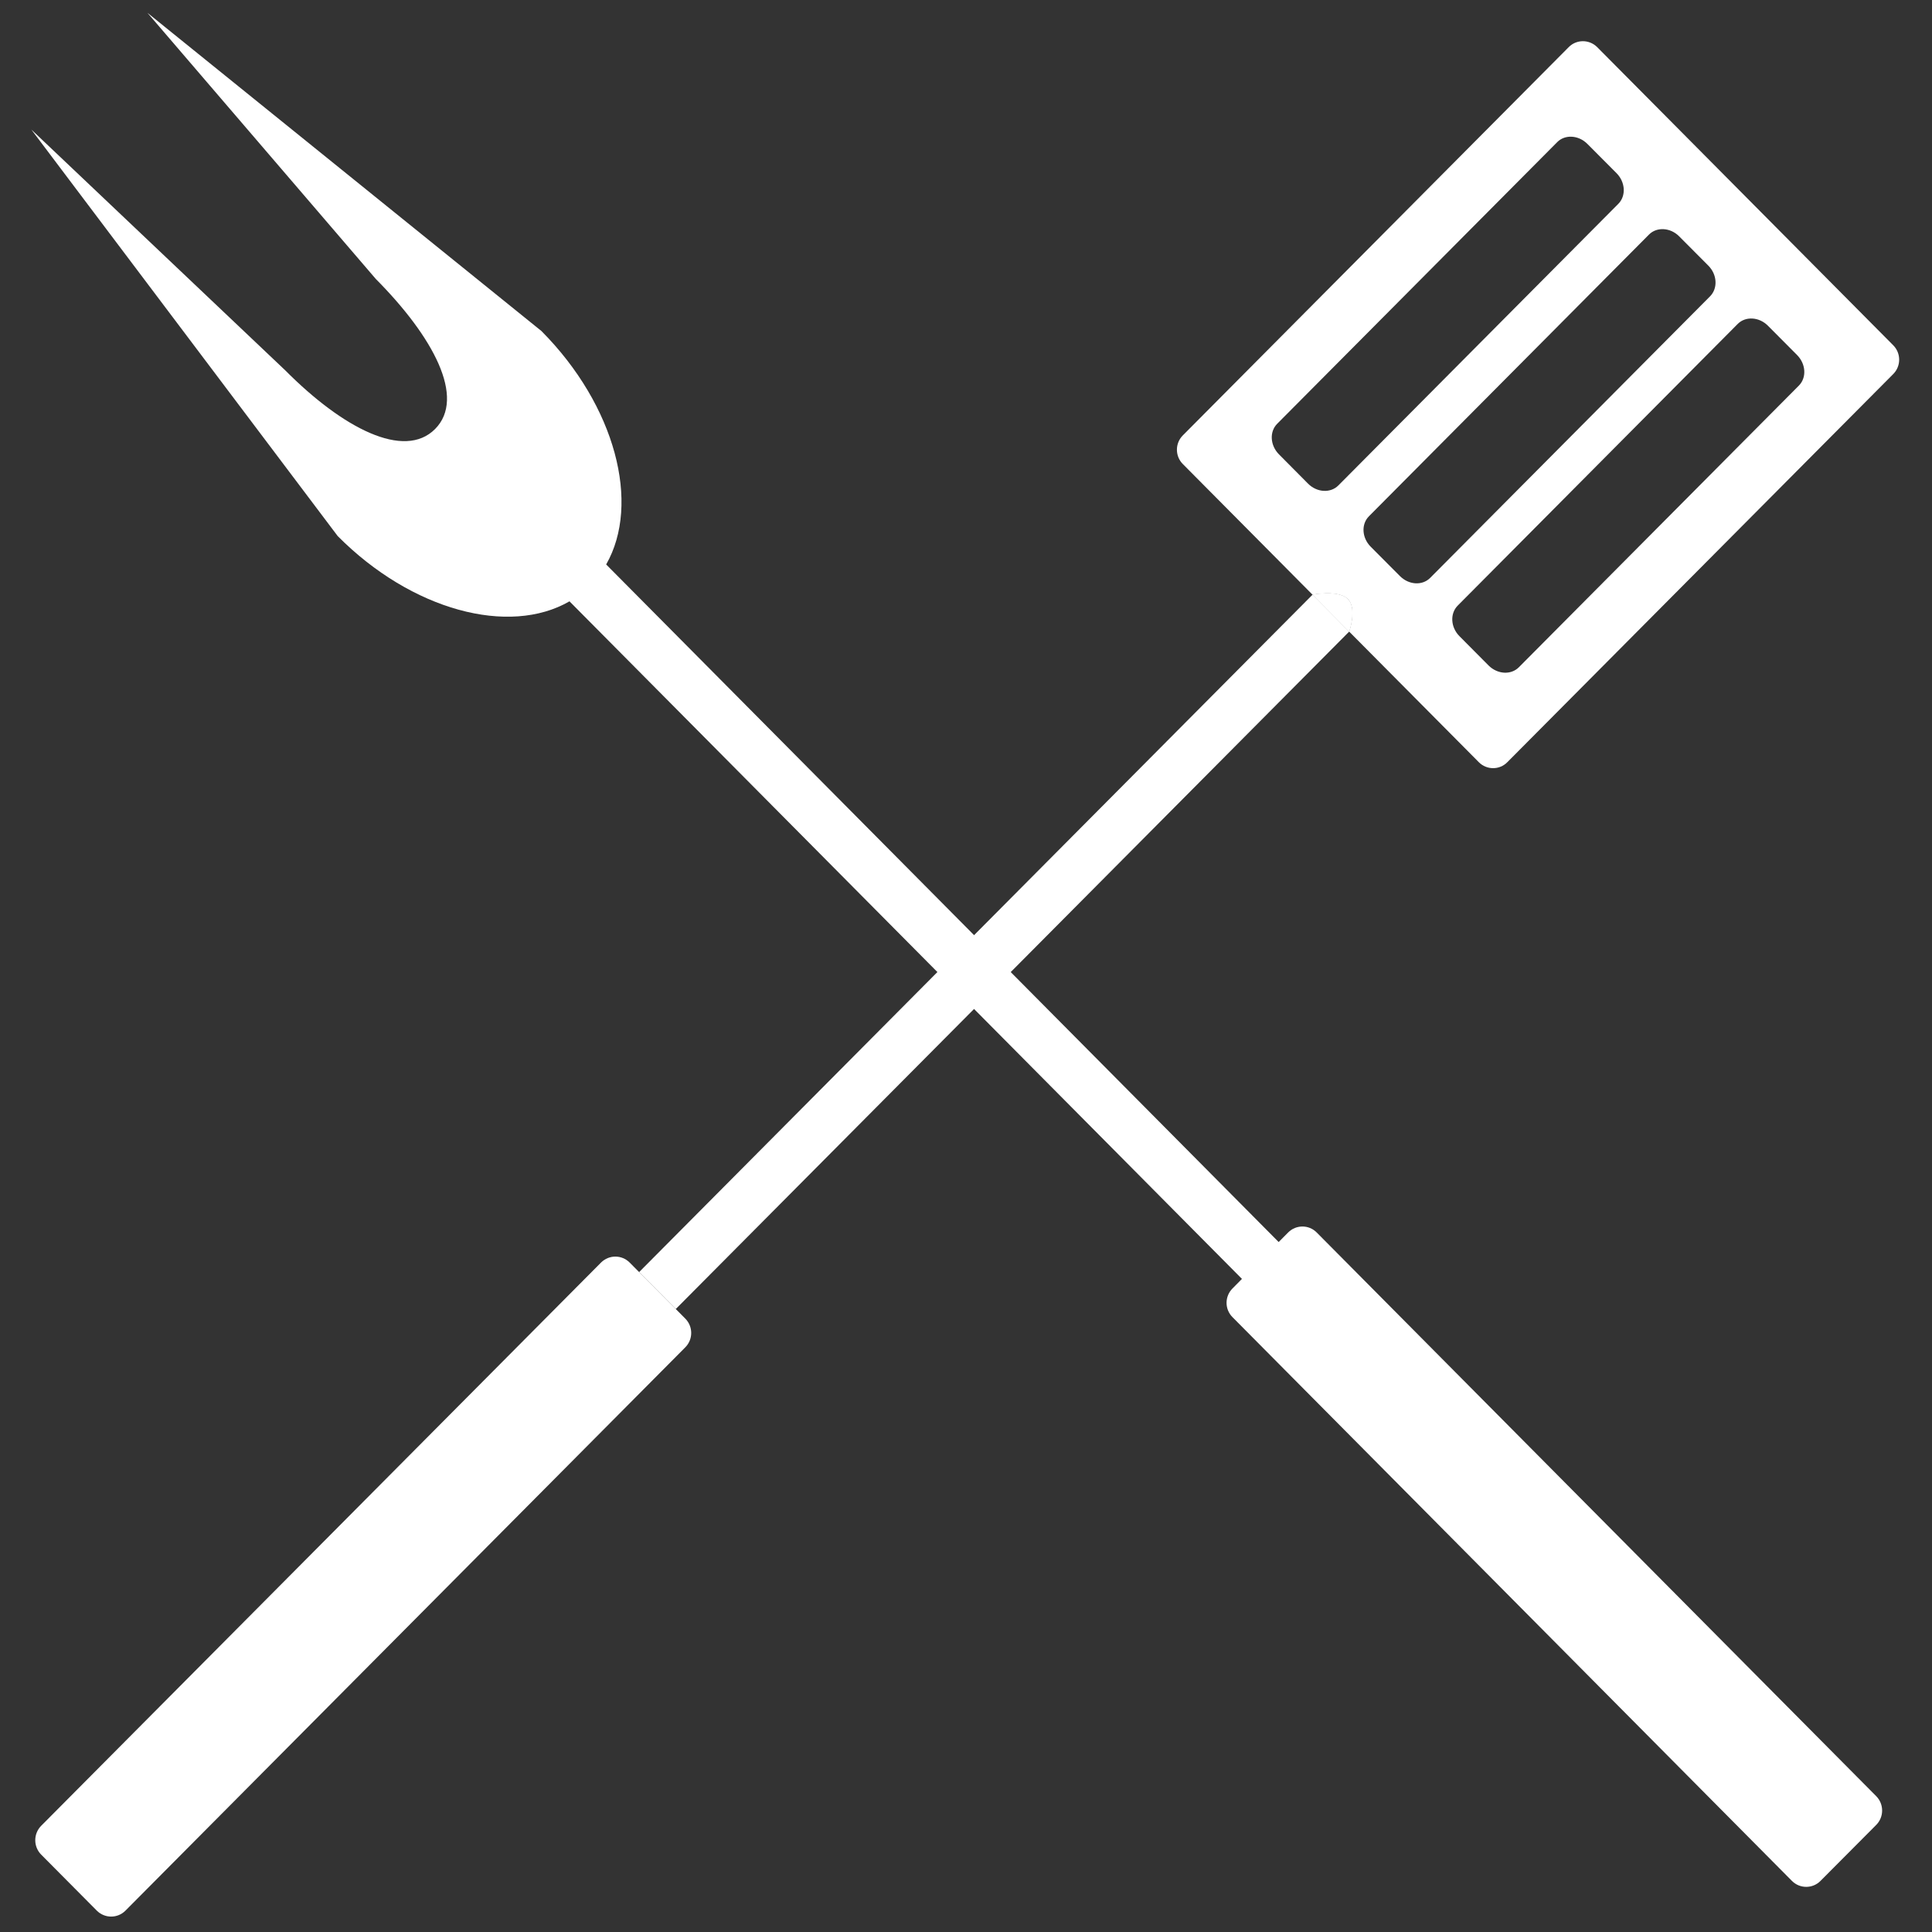 <svg xmlns="http://www.w3.org/2000/svg" xmlns:xlink="http://www.w3.org/1999/xlink" width="500" zoomAndPan="magnify" viewBox="0 0 375 375" height="500" preserveAspectRatio="xMidYMid meet" version="1.0"><rect x="0" y="0" width="375" height="375" fill="#333333" stroke="none"/><defs><clipPath id="b1070d0494"><path d="M 6.004 243 L 135 243 L 135 372.289 L 6.004 372.289 Z M 6.004 243 " clip-rule="nonzero"/></clipPath><clipPath id="4e5d29c3ac"><path d="M 6.004 2.539 L 366 2.539 L 366 367 L 6.004 367 Z M 6.004 2.539 " clip-rule="nonzero"/></clipPath></defs><path fill="#ffffff" d="M 294.809 129.516 C 293.285 131.051 290.652 130.895 288.926 129.164 L 283.273 123.477 C 281.555 121.738 281.418 119.09 282.938 117.551 L 337.285 62.879 C 338.809 61.34 341.453 61.5 343.164 63.234 L 348.812 68.91 C 350.535 70.652 350.695 73.297 349.164 74.84 Z M 277.598 112.164 C 276.07 113.711 273.445 113.547 271.719 111.809 L 266.066 106.133 C 264.328 104.395 264.176 101.742 265.719 100.199 L 320.062 45.535 C 321.582 43.996 324.23 44.152 325.938 45.887 L 331.59 51.562 C 333.312 53.297 333.453 55.949 331.941 57.496 Z M 259.77 94.23 C 258.246 95.758 255.598 95.605 253.879 93.863 L 248.246 88.188 C 246.531 86.453 246.363 83.805 247.902 82.254 L 302.25 27.59 C 303.758 26.055 306.406 26.203 308.125 27.949 L 313.773 33.617 C 315.496 35.359 315.641 38.016 314.129 39.551 Z M 367.484 67.027 L 310.016 9.152 C 308.484 7.617 306 7.609 304.484 9.152 L 229.59 84.504 C 228.055 86.039 228.055 88.539 229.59 90.074 L 254.762 115.43 C 254.762 115.43 259.781 114.445 261.617 116.285 C 263.434 118.117 261.871 122.594 261.871 122.594 L 287.043 147.945 C 288.566 149.48 291.059 149.488 292.566 147.945 L 367.484 72.594 C 369.008 71.059 369.008 68.566 367.484 67.027 " fill-opacity="1" fill-rule="nonzero"/><path fill="#ffffff" d="M 254.762 115.43 L 124.047 246.918 L 131.168 254.082 L 261.871 122.594 L 254.762 115.43 " fill-opacity="1" fill-rule="nonzero"/><path fill="#ffffff" d="M 261.617 116.285 C 259.781 114.445 254.762 115.43 254.762 115.43 L 261.871 122.594 C 261.871 122.594 263.434 118.117 261.617 116.285 " fill-opacity="1" fill-rule="nonzero"/><path fill="#ffffff" d="M 261.617 116.285 C 259.781 114.445 254.762 115.43 254.762 115.43 L 261.871 122.594 C 261.871 122.594 263.434 118.117 261.617 116.285 " fill-opacity="1" fill-rule="nonzero"/><g clip-path="url(#b1070d0494)"><path fill="#ffffff" d="M 133.012 255.938 L 122.215 245.059 C 120.676 243.52 118.219 243.52 116.66 245.059 L 7.984 354.395 C 6.465 355.938 6.465 358.43 7.984 359.969 L 18.797 370.859 C 20.34 372.391 22.812 372.391 24.344 370.859 L 133.012 261.516 C 134.547 259.973 134.547 257.484 133.012 255.938 " fill-opacity="1" fill-rule="nonzero"/></g><g clip-path="url(#4e5d29c3ac)"><path fill="#ffffff" d="M 105.102 64.262 L 28.625 2.496 L 72.953 54.156 C 84.113 65.398 90.457 77.219 84.453 83.27 C 78.434 89.312 66.512 83.102 55.348 71.867 L 6.082 25.148 L 65.547 104.051 C 79.918 118.52 98.824 123.488 110.535 116.719 L 241.062 248.234 L 239.23 250.086 C 237.688 251.637 237.688 254.121 239.23 255.664 L 347.82 365.09 C 349.344 366.621 351.836 366.621 353.348 365.09 L 364.18 354.207 C 365.699 352.672 365.699 350.184 364.18 348.641 L 255.574 239.227 C 254.043 237.676 251.57 237.684 250.031 239.219 L 248.188 241.078 L 117.656 109.562 C 124.398 97.773 119.473 78.73 105.102 64.262 " fill-opacity="1" fill-rule="nonzero"/></g></svg>